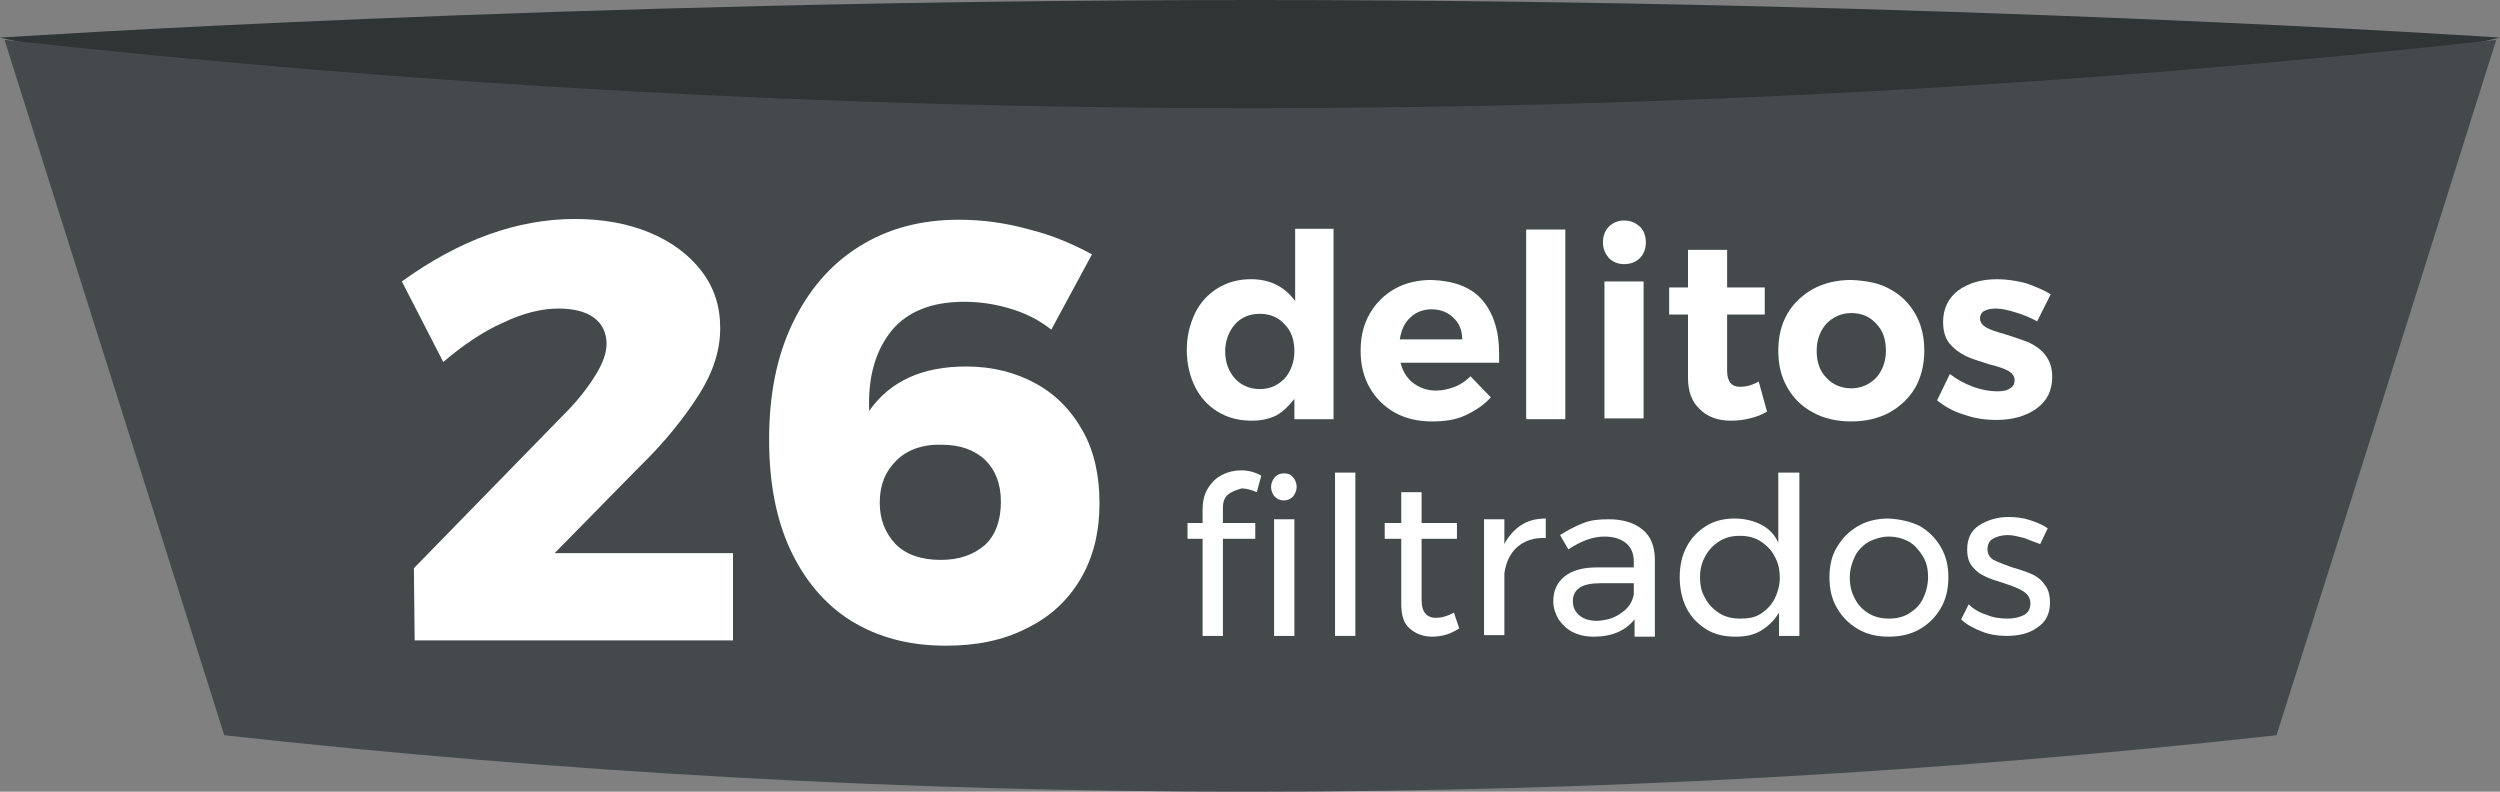 <?xml version="1.0" encoding="utf-8"?>
<!-- Generator: Adobe Illustrator 17.1.0, SVG Export Plug-In . SVG Version: 6.00 Build 0)  -->
<!DOCTYPE svg PUBLIC "-//W3C//DTD SVG 1.1//EN" "http://www.w3.org/Graphics/SVG/1.1/DTD/svg11.dtd">
<svg version="1.1" id="Layer_1" xmlns="http://www.w3.org/2000/svg" xmlns:xlink="http://www.w3.org/1999/xlink" x="0px" y="0px"
	 width="332.2px" height="105.2px" viewBox="0 0 332.2 105.2" enable-background="new 0 0 332.2 105.2" xml:space="preserve">
<rect x="0" y="0" width="332.2" height="105.2" fill="#808080" stroke="none"/>
<path fill="#2F3435" d="M332.2,5c0,0-73.7,17.3-165.5,17.3C75,22.3,0,5,0,5s75-5,166.8-5C258.5,0,332.2,5,332.2,5z"/>
<path fill="#444A4C" d="M302.5,97.7c-90.6,10-182.1,10-272.7,0C20.1,66.9,10.3,36.1,0.6,5.3c110,12.1,221.1,12.1,331.1,0
	C322,36.1,312.3,66.9,302.5,97.7"/>
<g>
	<g>
		<path fill="#FFFFFF" d="M97.4,73.5v11.6H55.1l-0.1-9.6l20.2-20.7c1.6-1.6,2.9-3.3,3.9-4.9c1-1.6,1.5-3,1.5-4.2
			c0-1.5-0.6-2.7-1.7-3.5c-1.1-0.8-2.7-1.2-4.7-1.2c-2.2,0-4.7,0.6-7.4,1.9c-2.7,1.2-5.3,3-7.9,5.2l-5.5-10.7
			c7.6-5.5,15.3-8.3,23-8.3c3.7,0,7,0.6,9.9,1.8c2.9,1.2,5.2,2.9,6.9,5.1s2.5,4.7,2.5,7.6s-0.9,5.8-2.8,8.8c-1.9,3-4.5,6.3-8,9.7
			L73.7,73.5H97.4z"/>
		<path fill="#FFFFFF" d="M134.2,41c-2-0.6-4-0.9-6.1-0.9c-4.3,0-7.5,1.3-9.6,3.8c-2.1,2.6-3.2,6.1-3,10.7c2.8-4,7.1-5.9,12.9-5.9
			c3.5,0,6.6,0.8,9.3,2.3c2.7,1.5,4.7,3.6,6.2,6.3c1.5,2.7,2.2,5.9,2.2,9.5c0,3.9-0.8,7.2-2.5,10.1c-1.7,2.9-4.1,5.1-7.2,6.6
			c-3.1,1.6-6.7,2.3-10.7,2.3c-4.9,0-9-1.1-12.6-3.3c-3.5-2.2-6.2-5.4-8.1-9.5c-1.9-4.1-2.8-9-2.8-14.6c0-5.9,1-11,3.1-15.4
			c2.1-4.4,5-7.8,8.8-10.2c3.8-2.4,8.2-3.6,13.3-3.6c3.1,0,6.2,0.4,9.4,1.3c3.2,0.8,5.9,2,8.3,3.3l-5.4,10
			C137.9,42.4,136.2,41.6,134.2,41z M119.1,61.2c-1.5,1.5-2.2,3.3-2.2,5.6c0,2.2,0.7,4,2.1,5.5c1.4,1.4,3.4,2.1,6,2.1
			c2.5,0,4.4-0.7,5.9-2c1.4-1.3,2.1-3.3,2.1-5.7c0-2.4-0.7-4.2-2.1-5.6c-1.4-1.3-3.3-2-5.7-2C122.6,59,120.5,59.8,119.1,61.2z"/>
	</g>
</g>
<g>
	<g>
		<path fill="#FFFFFF" d="M177.2,30.5v25.2H172V53c-0.7,0.9-1.5,1.7-2.4,2.2c-1,0.5-2.1,0.7-3.3,0.7c-1.7,0-3.2-0.4-4.5-1.2
			c-1.3-0.8-2.3-1.9-3-3.3c-0.7-1.4-1.1-3.1-1.1-4.9c0-1.8,0.4-3.4,1.1-4.9c0.7-1.4,1.7-2.5,3-3.3c1.3-0.8,2.8-1.2,4.4-1.2
			c2.6,0,4.5,1,5.9,2.9v-9.6H177.2z M170.7,50.3c0.8-0.9,1.3-2.2,1.3-3.6c0-1.5-0.4-2.7-1.3-3.6c-0.8-0.9-1.9-1.4-3.3-1.4
			c-1.4,0-2.5,0.5-3.3,1.4c-0.8,0.9-1.3,2.2-1.3,3.6c0,1.5,0.5,2.7,1.3,3.6c0.8,0.9,2,1.4,3.3,1.4C168.8,51.7,169.8,51.2,170.7,50.3
			z"/>
		<path fill="#FFFFFF" d="M196.9,39.8c1.5,1.7,2.3,4.1,2.3,7.1c0,0.5,0,1,0,1.3h-13.1c0.3,1.2,0.9,2.1,1.7,2.7c0.8,0.6,1.8,1,3,1
			c0.9,0,1.7-0.2,2.5-0.5c0.8-0.3,1.5-0.8,2.1-1.4l2.7,2.8c-0.9,1-2.1,1.8-3.4,2.4c-1.3,0.6-2.8,0.8-4.4,0.8c-1.9,0-3.6-0.4-5-1.2
			c-1.4-0.8-2.5-1.9-3.3-3.3s-1.2-3-1.2-4.9c0-1.9,0.4-3.5,1.2-4.9c0.8-1.4,1.9-2.5,3.3-3.3c1.4-0.8,3.1-1.2,4.9-1.2
			C193.1,37.3,195.4,38.1,196.9,39.8z M194.3,45.1c0-1.2-0.4-2.2-1.2-2.9c-0.7-0.7-1.7-1.1-2.9-1.1c-1.1,0-2.1,0.4-2.8,1.1
			c-0.8,0.7-1.2,1.7-1.4,2.9H194.3z"/>
		<path fill="#FFFFFF" d="M202.8,30.5h5.2v25.2h-5.2V30.5z"/>
		<path fill="#FFFFFF" d="M217.9,30.1c0.5,0.5,0.8,1.2,0.8,2.1c0,0.9-0.3,1.6-0.8,2.1c-0.5,0.5-1.2,0.8-2.1,0.8
			c-0.8,0-1.5-0.3-2-0.8c-0.5-0.6-0.8-1.2-0.8-2.1c0-0.9,0.3-1.6,0.8-2.1c0.5-0.5,1.2-0.8,2-0.8C216.7,29.3,217.3,29.6,217.9,30.1z
			 M213.2,37.4h5.2v18.2h-5.2V37.4z"/>
		<path fill="#FFFFFF" d="M234.8,54.7c-0.7,0.4-1.4,0.7-2.3,0.9c-0.8,0.2-1.7,0.3-2.5,0.3c-1.7,0-3.1-0.5-4.1-1.5
			c-1.1-1-1.6-2.4-1.6-4.2v-8.4h-2.5v-3.6h2.5v-5h5.2v5h5v3.6h-5v7.5c0,1.4,0.6,2.1,1.7,2.1c0.8,0,1.6-0.2,2.5-0.7L234.8,54.7z"/>
		<path fill="#FFFFFF" d="M251.1,38.4c1.5,0.8,2.6,1.9,3.4,3.3c0.8,1.4,1.2,3,1.2,4.9c0,1.8-0.4,3.5-1.2,4.9c-0.8,1.4-2,2.5-3.4,3.3
			c-1.5,0.8-3.2,1.2-5.1,1.2c-1.9,0-3.7-0.4-5.1-1.2c-1.5-0.8-2.6-1.9-3.4-3.3c-0.8-1.4-1.2-3-1.2-4.9c0-1.9,0.4-3.5,1.2-4.9
			c0.8-1.4,2-2.5,3.4-3.3c1.5-0.8,3.2-1.2,5.1-1.2C248,37.3,249.7,37.6,251.1,38.4z M242.7,43c-0.8,0.9-1.3,2.1-1.3,3.6
			c0,1.5,0.4,2.7,1.3,3.6c0.8,0.9,2,1.4,3.3,1.4c1.3,0,2.4-0.5,3.3-1.4c0.8-0.9,1.3-2.1,1.3-3.6c0-1.5-0.4-2.7-1.3-3.6
			c-0.8-0.9-1.9-1.4-3.3-1.4C244.7,41.6,243.6,42.1,242.7,43z"/>
		<path fill="#FFFFFF" d="M267.8,41.5c-1-0.3-1.8-0.5-2.6-0.5c-0.6,0-1.1,0.1-1.5,0.3c-0.4,0.2-0.6,0.6-0.6,1c0,0.5,0.3,0.9,0.8,1.2
			c0.5,0.3,1.4,0.6,2.5,0.9c1.3,0.4,2.4,0.8,3.2,1.1c0.8,0.4,1.6,0.9,2.2,1.7s0.9,1.7,0.9,2.9c0,1.8-0.7,3.2-2.1,4.2
			c-1.4,1-3.2,1.5-5.3,1.5c-1.5,0-2.9-0.2-4.3-0.7c-1.4-0.4-2.6-1.1-3.6-1.9l1.7-3.5c0.9,0.7,2,1.3,3.1,1.7c1.1,0.4,2.2,0.6,3.2,0.6
			c0.7,0,1.3-0.1,1.7-0.4c0.4-0.2,0.6-0.6,0.6-1.1c0-0.5-0.3-0.9-0.8-1.2c-0.5-0.3-1.4-0.6-2.6-0.9c-1.2-0.4-2.3-0.7-3.1-1.1
			c-0.8-0.4-1.5-0.9-2.1-1.6c-0.6-0.7-0.9-1.7-0.9-2.9c0-1.8,0.7-3.2,2-4.2c1.4-1,3.1-1.5,5.2-1.5c1.2,0,2.5,0.2,3.7,0.5
			c1.2,0.4,2.4,0.9,3.4,1.5l-1.8,3.6C269.8,42.2,268.8,41.8,267.8,41.5z"/>
	</g>
</g>
<g>
	<g>
		<path fill="#FFFFFF" d="M163.2,65.7c-0.5,0.4-0.7,1-0.7,1.8v2h4.3v2.1h-4.3v12.9h-2.7V71.6h-2v-2.1h2v-1.7c0-1.1,0.2-2.1,0.7-2.9
			c0.5-0.8,1.1-1.4,1.9-1.8c0.8-0.4,1.6-0.6,2.5-0.6c0.9,0,1.8,0.2,2.7,0.7l-0.6,2.2c-0.7-0.3-1.4-0.5-2-0.5
			C164.3,65.1,163.7,65.3,163.2,65.7z M171.8,63.4c0.3,0.3,0.5,0.8,0.5,1.3c0,0.5-0.2,0.9-0.5,1.3c-0.3,0.3-0.7,0.5-1.2,0.5
			c-0.5,0-0.9-0.2-1.2-0.5s-0.5-0.8-0.5-1.3c0-0.5,0.2-0.9,0.5-1.3c0.3-0.3,0.7-0.5,1.2-0.5C171.1,62.9,171.5,63,171.8,63.4z
			 M169.3,69h2.7v15.5h-2.7V69z"/>
		<path fill="#FFFFFF" d="M177.4,62.8h2.7v21.7h-2.7V62.8z"/>
		<path fill="#FFFFFF" d="M193.9,83.5c-1.2,0.8-2.4,1.1-3.6,1.1s-2.2-0.4-3-1.1s-1.1-1.8-1.1-3.3v-8.6H184v-2.1h2.2v-4.1h2.7v4.1
			h4.7v2.1h-4.7v8.1c0,0.9,0.2,1.5,0.5,1.8c0.3,0.4,0.8,0.6,1.4,0.6c0.7,0,1.5-0.2,2.4-0.7L193.9,83.5z"/>
		<path fill="#FFFFFF" d="M202.1,69.8c0.9-0.6,2-0.9,3.3-0.9v2.6c-1.6-0.1-2.9,0.4-3.8,1.2c-1,0.9-1.5,2.1-1.7,3.5v8.2h-2.7V69h2.7
			v3.3C200.4,71.3,201.2,70.4,202.1,69.8z"/>
		<path fill="#FFFFFF" d="M217.2,84.5v-2.2c-1.2,1.5-3,2.3-5.4,2.3c-1.1,0-2-0.2-2.8-0.6s-1.4-1-1.9-1.7c-0.4-0.7-0.7-1.5-0.7-2.4
			c0-1.4,0.5-2.5,1.5-3.3c1-0.8,2.4-1.2,4.3-1.2h4.9v-0.7c0-1.1-0.3-1.9-1-2.5c-0.7-0.6-1.7-0.9-2.9-0.9c-1.6,0-3.1,0.6-4.8,1.7
			l-1.1-1.9c1.1-0.7,2.1-1.2,3.1-1.6s2.1-0.5,3.4-0.5c1.9,0,3.4,0.5,4.5,1.4c1.1,0.9,1.6,2.3,1.6,4l0,10.2H217.2z M215.5,81.4
			c0.9-0.6,1.4-1.4,1.6-2.4v-1.5h-4.5c-1.2,0-2.1,0.2-2.7,0.6c-0.6,0.4-0.9,1-0.9,1.8s0.3,1.4,0.9,1.9c0.6,0.5,1.4,0.7,2.4,0.7
			C213.6,82.4,214.6,82.1,215.5,81.4z"/>
		<path fill="#FFFFFF" d="M239.1,62.8v21.7h-2.7v-3.1c-0.6,1-1.4,1.8-2.4,2.4c-1,0.6-2.1,0.8-3.4,0.8c-1.5,0-2.8-0.3-3.9-1
			c-1.1-0.7-2-1.6-2.6-2.8c-0.6-1.2-0.9-2.6-0.9-4.1c0-1.5,0.3-2.9,0.9-4c0.6-1.2,1.5-2.1,2.6-2.8c1.1-0.7,2.4-1,3.8-1
			c1.3,0,2.5,0.3,3.5,0.8c1,0.5,1.8,1.3,2.3,2.4v-9.3H239.1z M233.9,81.6c0.8-0.5,1.4-1.1,1.9-2c0.4-0.8,0.7-1.8,0.7-2.8
			c0-1.1-0.2-2-0.7-2.9c-0.4-0.8-1.1-1.5-1.9-2s-1.7-0.7-2.7-0.7s-1.9,0.2-2.7,0.7s-1.4,1.1-1.9,2s-0.7,1.8-0.7,2.8
			c0,1.1,0.2,2,0.7,2.8c0.4,0.8,1.1,1.5,1.9,2s1.7,0.7,2.7,0.7S233.1,82.1,233.9,81.6z"/>
		<path fill="#FFFFFF" d="M255.1,69.9c1.2,0.7,2.1,1.6,2.8,2.8c0.7,1.2,1,2.5,1,4s-0.3,2.9-1,4.1c-0.7,1.2-1.6,2.1-2.8,2.8
			c-1.2,0.7-2.6,1-4.1,1c-1.6,0-2.9-0.3-4.1-1c-1.2-0.7-2.1-1.6-2.8-2.8c-0.7-1.2-1-2.5-1-4.1c0-1.5,0.3-2.9,1-4
			c0.7-1.2,1.6-2.1,2.8-2.8c1.2-0.7,2.6-1,4.1-1C252.5,69,253.9,69.3,255.1,69.9z M248.3,72c-0.8,0.5-1.4,1.1-1.8,1.9
			s-0.7,1.8-0.7,2.8c0,1.1,0.2,2,0.7,2.9c0.4,0.8,1.1,1.5,1.8,1.9c0.8,0.5,1.7,0.7,2.7,0.7c1,0,1.9-0.2,2.7-0.7
			c0.8-0.5,1.4-1.1,1.8-1.9c0.4-0.8,0.7-1.8,0.7-2.9c0-1.1-0.2-2-0.7-2.8s-1.1-1.5-1.8-1.9s-1.7-0.7-2.7-0.7
			C250,71.3,249.1,71.6,248.3,72z"/>
		<path fill="#FFFFFF" d="M269,71.5c-0.8-0.2-1.5-0.4-2.2-0.4c-0.8,0-1.5,0.2-2,0.5c-0.5,0.3-0.7,0.8-0.7,1.4c0,0.6,0.3,1.1,0.8,1.4
			c0.6,0.3,1.4,0.6,2.5,1c1.1,0.3,1.9,0.6,2.6,0.9c0.7,0.3,1.3,0.8,1.7,1.4c0.5,0.6,0.7,1.4,0.7,2.4c0,1.5-0.6,2.6-1.7,3.3
			c-1.1,0.8-2.5,1.1-4.1,1.1c-1.2,0-2.3-0.2-3.3-0.6s-2-0.9-2.7-1.6l1-2c0.6,0.6,1.4,1.1,2.4,1.4c0.9,0.4,1.9,0.5,2.8,0.5
			s1.6-0.2,2.2-0.5c0.5-0.3,0.8-0.8,0.8-1.5c0-0.7-0.3-1.2-0.9-1.6c-0.6-0.4-1.4-0.7-2.6-1.1c-1-0.3-1.9-0.6-2.5-0.9
			c-0.7-0.3-1.2-0.7-1.7-1.3c-0.5-0.6-0.7-1.3-0.7-2.3c0-1.4,0.5-2.5,1.6-3.2c1.1-0.7,2.4-1.1,3.9-1.1c0.9,0,1.9,0.1,2.8,0.4
			c0.9,0.3,1.7,0.6,2.4,1.1l-1,2.1C270.5,72.1,269.8,71.8,269,71.5z"/>
	</g>
</g>
</svg>

